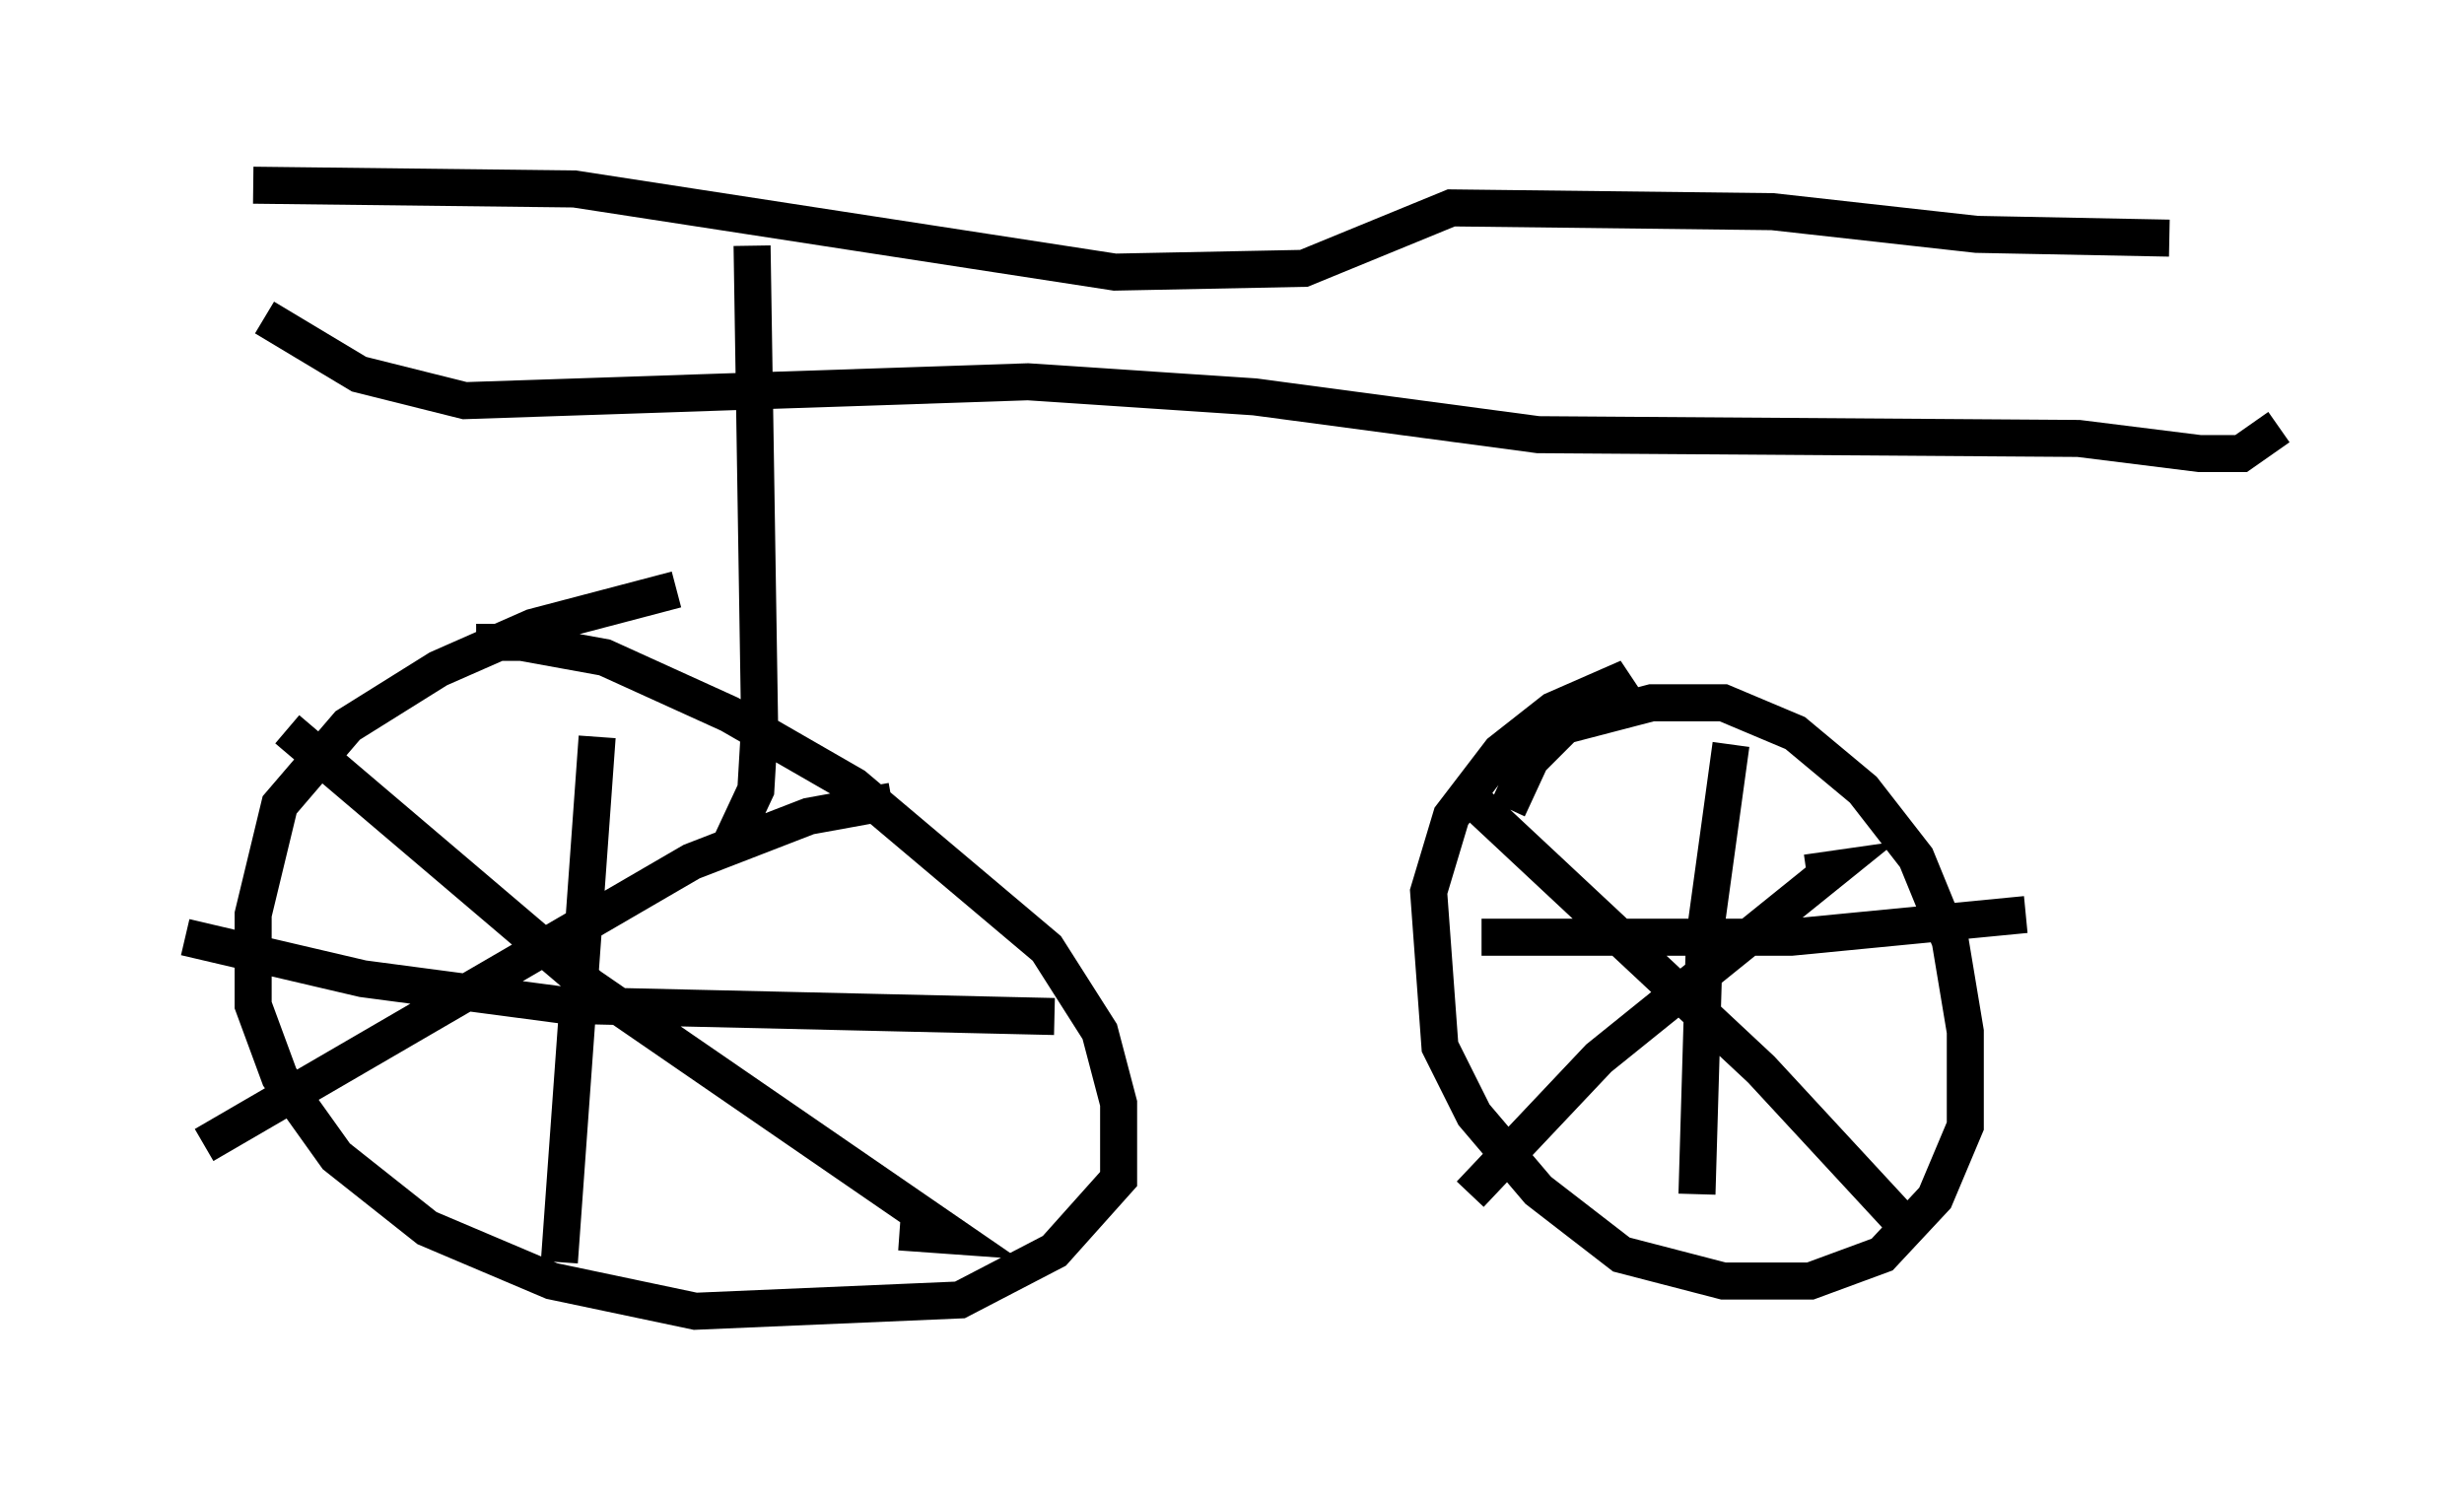 <?xml version="1.0" encoding="utf-8" ?>
<svg baseProfile="full" height="40.421" version="1.1" width="66.555" xmlns="http://www.w3.org/2000/svg" xmlns:ev="http://www.w3.org/2001/xml-events" xmlns:xlink="http://www.w3.org/1999/xlink"><defs /><rect fill="white" height="40.421" width="66.555" x="0" y="0" /><path d="M12.044, 17.965 m0.817, -0.613 l1.225, 0.0 2.246, 0.408 l3.369, 1.531 3.369, 1.94 l5.206, 4.39 1.429, 2.246 l0.51, 1.94 0.0, 2.042 l-1.735, 1.94 -2.552, 1.327 l-7.146, 0.306 -3.879, -0.817 l-3.369, -1.429 -2.45, -1.94 l-1.531, -2.144 -0.715, -1.94 l0.0, -2.45 0.715, -2.96 l1.838, -2.144 2.45, -1.531 l2.552, -1.123 3.879, -1.021 m22.459, 5.921 l0.613, -1.327 0.919, -0.919 l2.348, -0.613 1.94, 0.0 l1.94, 0.817 1.838, 1.531 l1.429, 1.838 0.919, 2.246 l0.408, 2.45 0.0, 2.552 l-0.817, 1.94 -1.429, 1.531 l-1.94, 0.715 -2.348, 0.0 l-2.756, -0.715 -2.246, -1.735 l-1.735, -2.042 -0.919, -1.838 l-0.306, -4.185 0.613, -2.042 l1.327, -1.735 1.429, -1.123 l1.633, -0.715 0.408, 0.613 m-27.869, 0.817 l-1.021, 14.19 m13.373, -6.635 l-13.271, -0.306 -5.41, -0.715 l-4.798, -1.123 m2.756, -5.615 l8.167, 6.942 9.8, 6.738 l-1.429, -0.102 m-18.784, -2.348 l13.169, -7.656 3.165, -1.225 l2.246, -0.408 m22.663, -1.531 l-0.715, 5.206 -0.204, 6.942 m8.881, -7.554 l-6.329, 0.613 -8.371, 0.0 m-0.306, 6.942 l3.471, -3.675 6.329, -5.104 l-0.715, 0.102 m-8.983, -1.94 l7.758, 7.248 3.777, 4.083 m-44.509, -27.971 l8.677, 0.102 14.598, 2.246 l5.104, -0.102 3.981, -1.633 l8.677, 0.102 5.513, 0.613 l5.206, 0.102 m2.96, 5.104 l-1.021, 0.715 -1.123, 0.0 l-3.267, -0.408 -14.598, -0.102 l-7.656, -1.021 -6.125, -0.408 l-15.211, 0.51 -2.858, -0.715 l-2.552, -1.531 m13.169, -1.94 l0.204, 12.965 -0.102, 1.735 l-0.715, 1.531 " fill="none" stroke="black" stroke-width="1" /></svg>
